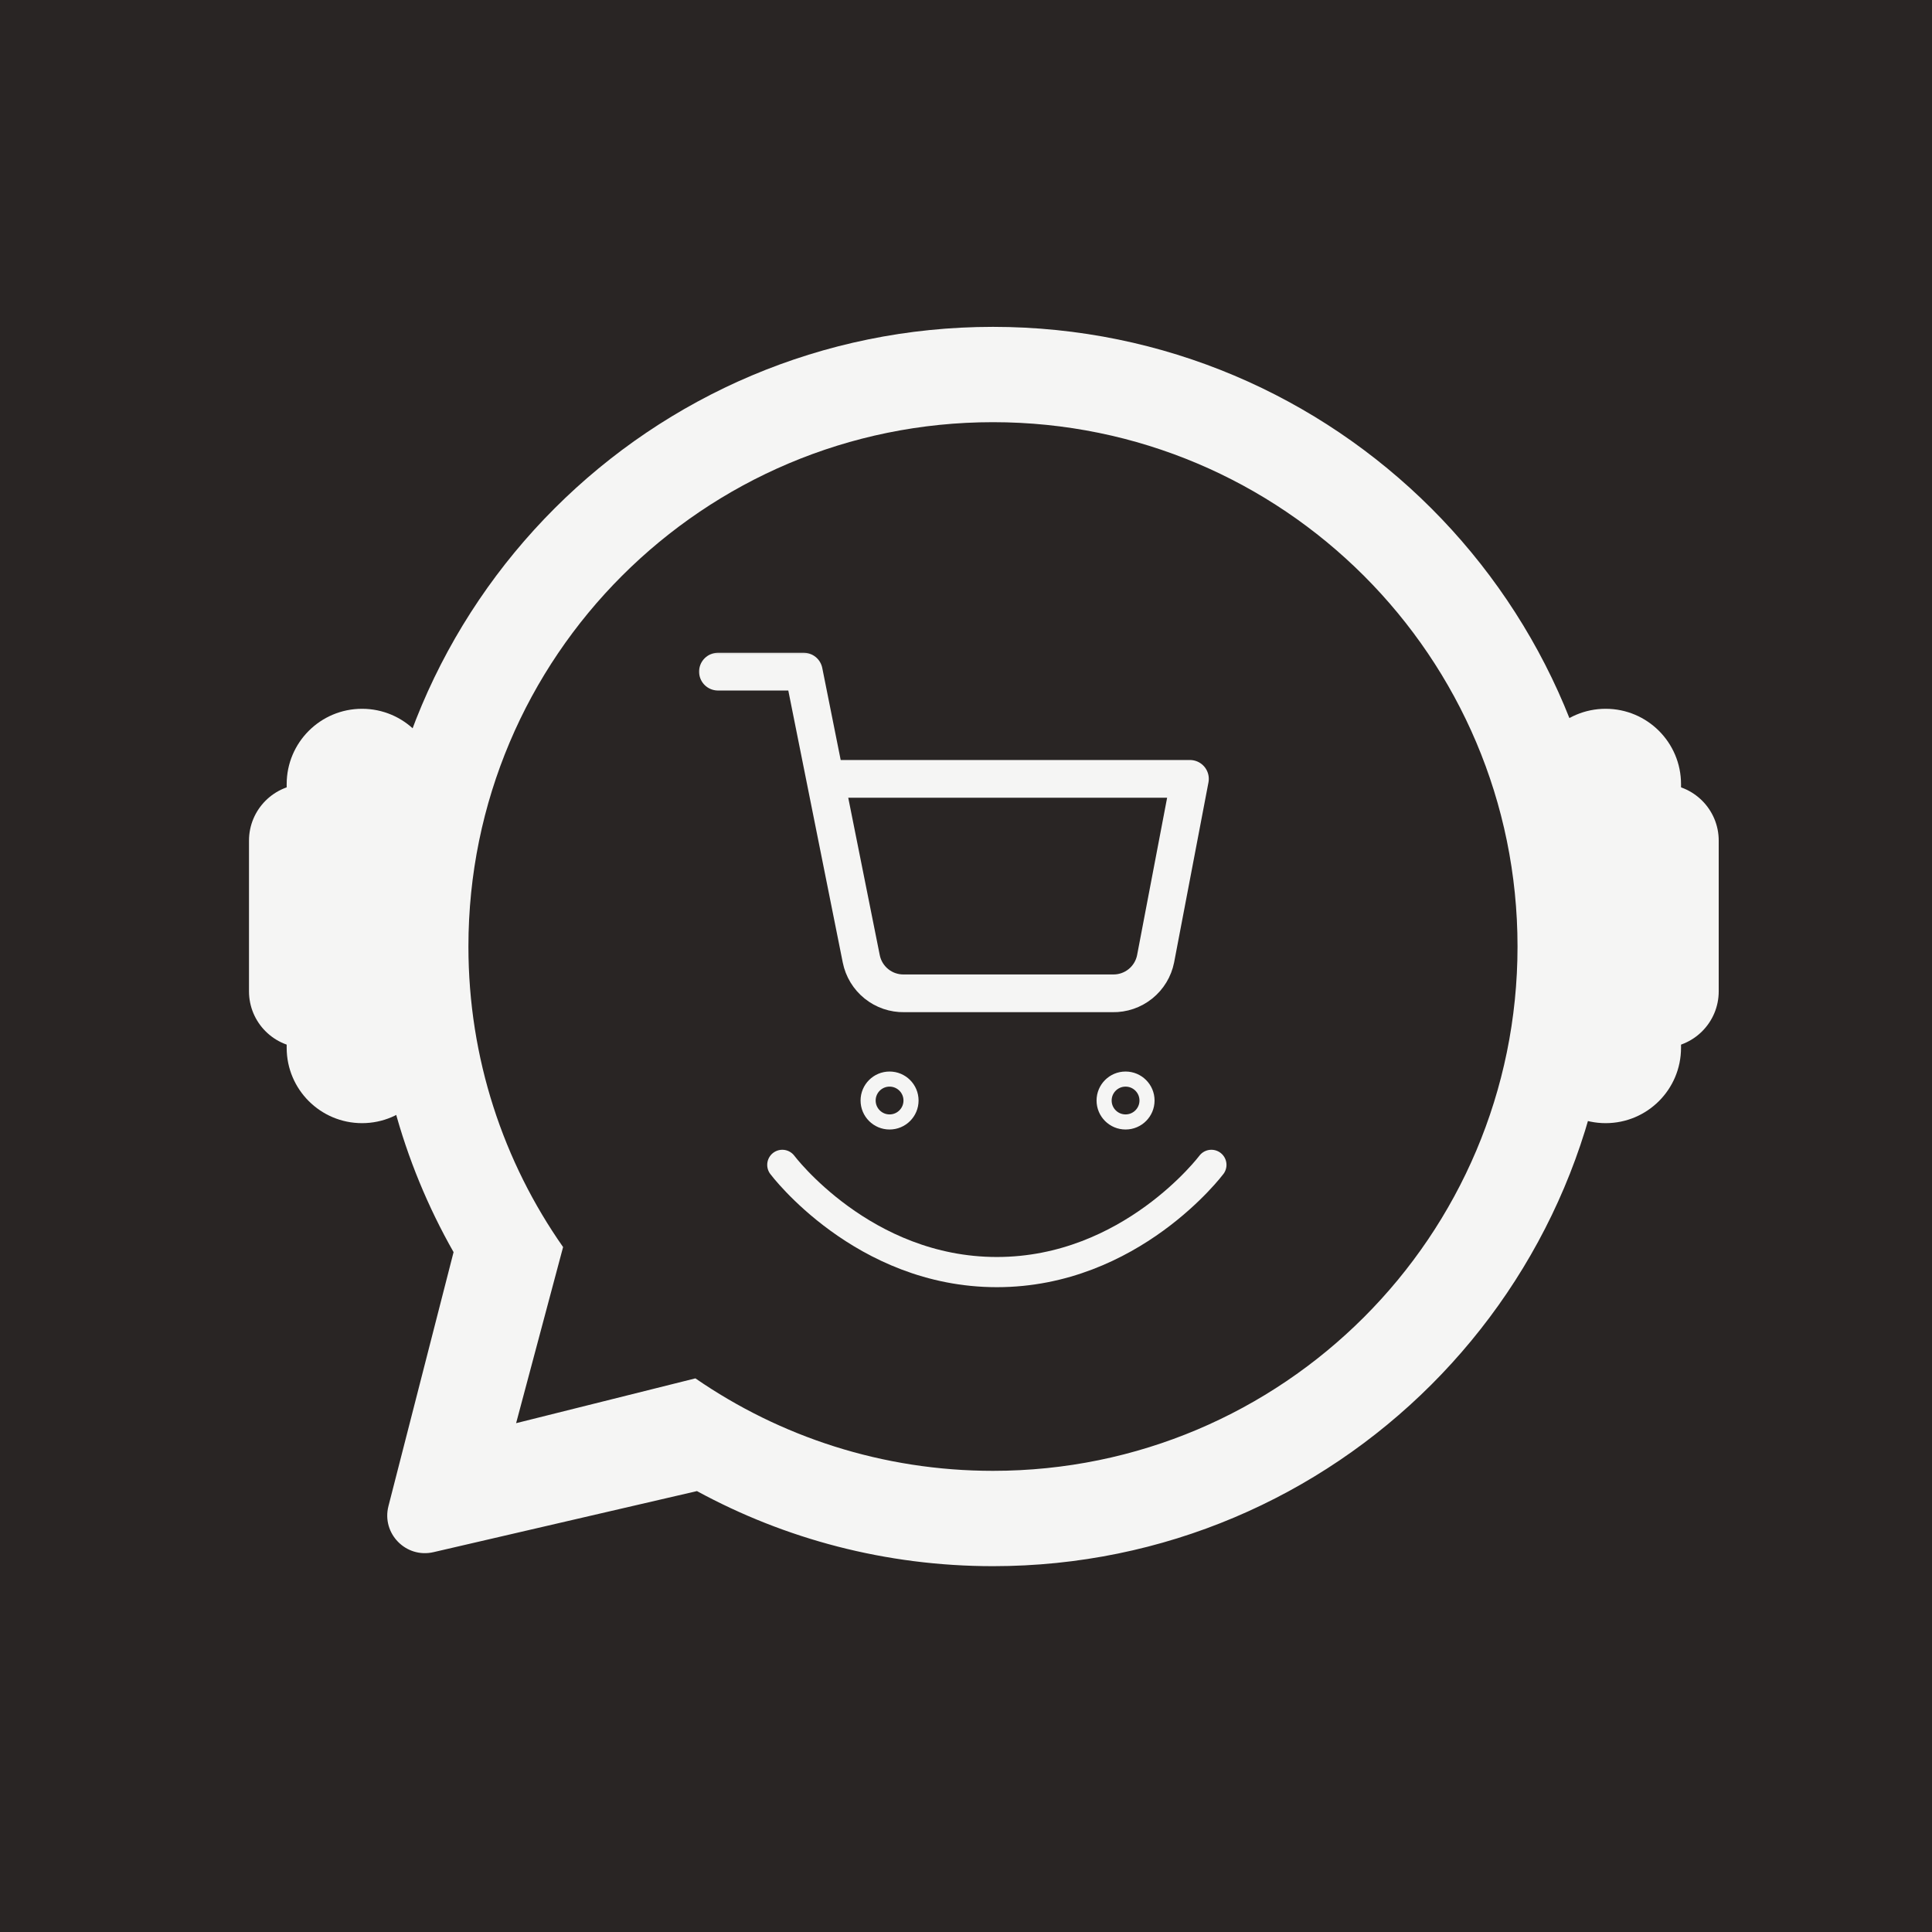 <svg width="512" height="512" viewBox="0 0 512 512" fill="none" xmlns="http://www.w3.org/2000/svg">
<rect width="512" height="512" fill="#292524"/>
<mask id="mask0_1_2" style="mask-type:luminance" maskUnits="userSpaceOnUse" x="184" y="172" width="138" height="137">
<path d="M321.025 172.303H184.571V308.698H321.025V172.303Z" fill="white"/>
</mask>
<g mask="url(#mask0_1_2)">
<path d="M235.745 297.331C238.886 297.331 241.431 294.787 241.431 291.648C241.431 288.51 238.886 285.966 235.745 285.966C232.606 285.966 230.059 288.51 230.059 291.648C230.059 294.787 232.606 297.331 235.745 297.331Z" stroke="#F5F5F4" stroke-width="4" stroke-linecap="round" stroke-linejoin="round"/>
<path d="M298.286 297.331C301.426 297.331 303.971 294.787 303.971 291.648C303.971 288.51 301.426 285.966 298.286 285.966C295.145 285.966 292.6 288.51 292.6 291.648C292.6 294.787 295.145 297.331 298.286 297.331Z" stroke="#F5F5F4" stroke-width="4" stroke-linecap="round" stroke-linejoin="round"/>
<path d="M190.262 177.992H213.005L228.241 254.089C228.761 256.706 230.185 259.056 232.264 260.728C234.343 262.402 236.944 263.291 239.613 263.239H294.877C297.544 263.291 300.145 262.402 302.224 260.728C304.303 259.056 305.727 256.706 306.247 254.089L315.344 206.408H218.69" stroke="#F5F5F4" stroke-width="10" stroke-linecap="round" stroke-linejoin="round"/>
</g>
<path d="M207.32 308.701C207.32 308.701 228.64 337.116 264.175 337.116C299.71 337.116 321.031 308.701 321.031 308.701" stroke="#F5F5F4" stroke-width="8" stroke-linecap="round" stroke-linejoin="round"/>
<path fill-rule="evenodd" clip-rule="evenodd" d="M263.149 415.051C353.881 415.051 427.434 341.529 427.434 250.836C427.434 160.141 353.881 86.62 263.149 86.62C172.416 86.62 98.863 160.141 98.863 250.836C98.863 280.287 106.619 307.928 120.202 331.828L102.943 399.137C101.084 406.389 107.577 413.031 114.874 411.34L184.701 395.155C208.011 407.842 234.738 415.051 263.149 415.051ZM263.149 389.787C339.922 389.787 402.159 327.577 402.159 250.836C402.159 174.095 339.922 111.883 263.149 111.883C186.375 111.883 124.137 174.095 124.137 250.836C124.137 280.465 133.416 307.929 149.226 330.483L136.775 377.155L184.29 365.282C206.697 380.737 233.865 389.787 263.149 389.787Z" fill="#F5F5F4"/>
<path d="M80.967 207.807H80.966C72.693 207.807 65.986 214.511 65.986 222.781V262.712C65.986 270.982 72.693 277.686 80.966 277.686H80.967C89.24 277.686 95.947 270.982 95.947 262.712V222.781C95.947 214.511 89.24 207.807 80.967 207.807Z" fill="#F5F5F4"/>
<path d="M95.946 187.837H95.946C84.915 187.837 75.972 196.776 75.972 207.803V277.682C75.972 288.708 84.915 297.647 95.946 297.647H95.946C106.977 297.647 115.92 288.708 115.92 277.682V207.803C115.92 196.776 106.977 187.837 95.946 187.837Z" fill="#F5F5F4"/>
<path d="M440.497 207.807H440.497C448.771 207.807 455.478 214.511 455.478 222.781V262.712C455.478 270.982 448.771 277.686 440.497 277.686H440.497C432.224 277.686 425.517 270.982 425.517 262.712V222.781C425.517 214.511 432.224 207.807 440.497 207.807Z" fill="#F5F5F4"/>
<path d="M425.516 187.837H425.516C436.548 187.837 445.49 196.776 445.49 207.803V277.682C445.49 288.708 436.548 297.647 425.516 297.647H425.516C414.485 297.647 405.542 288.708 405.542 277.682V207.803C405.542 196.776 414.485 187.837 425.516 187.837Z" fill="#F5F5F4"/>
</svg>
